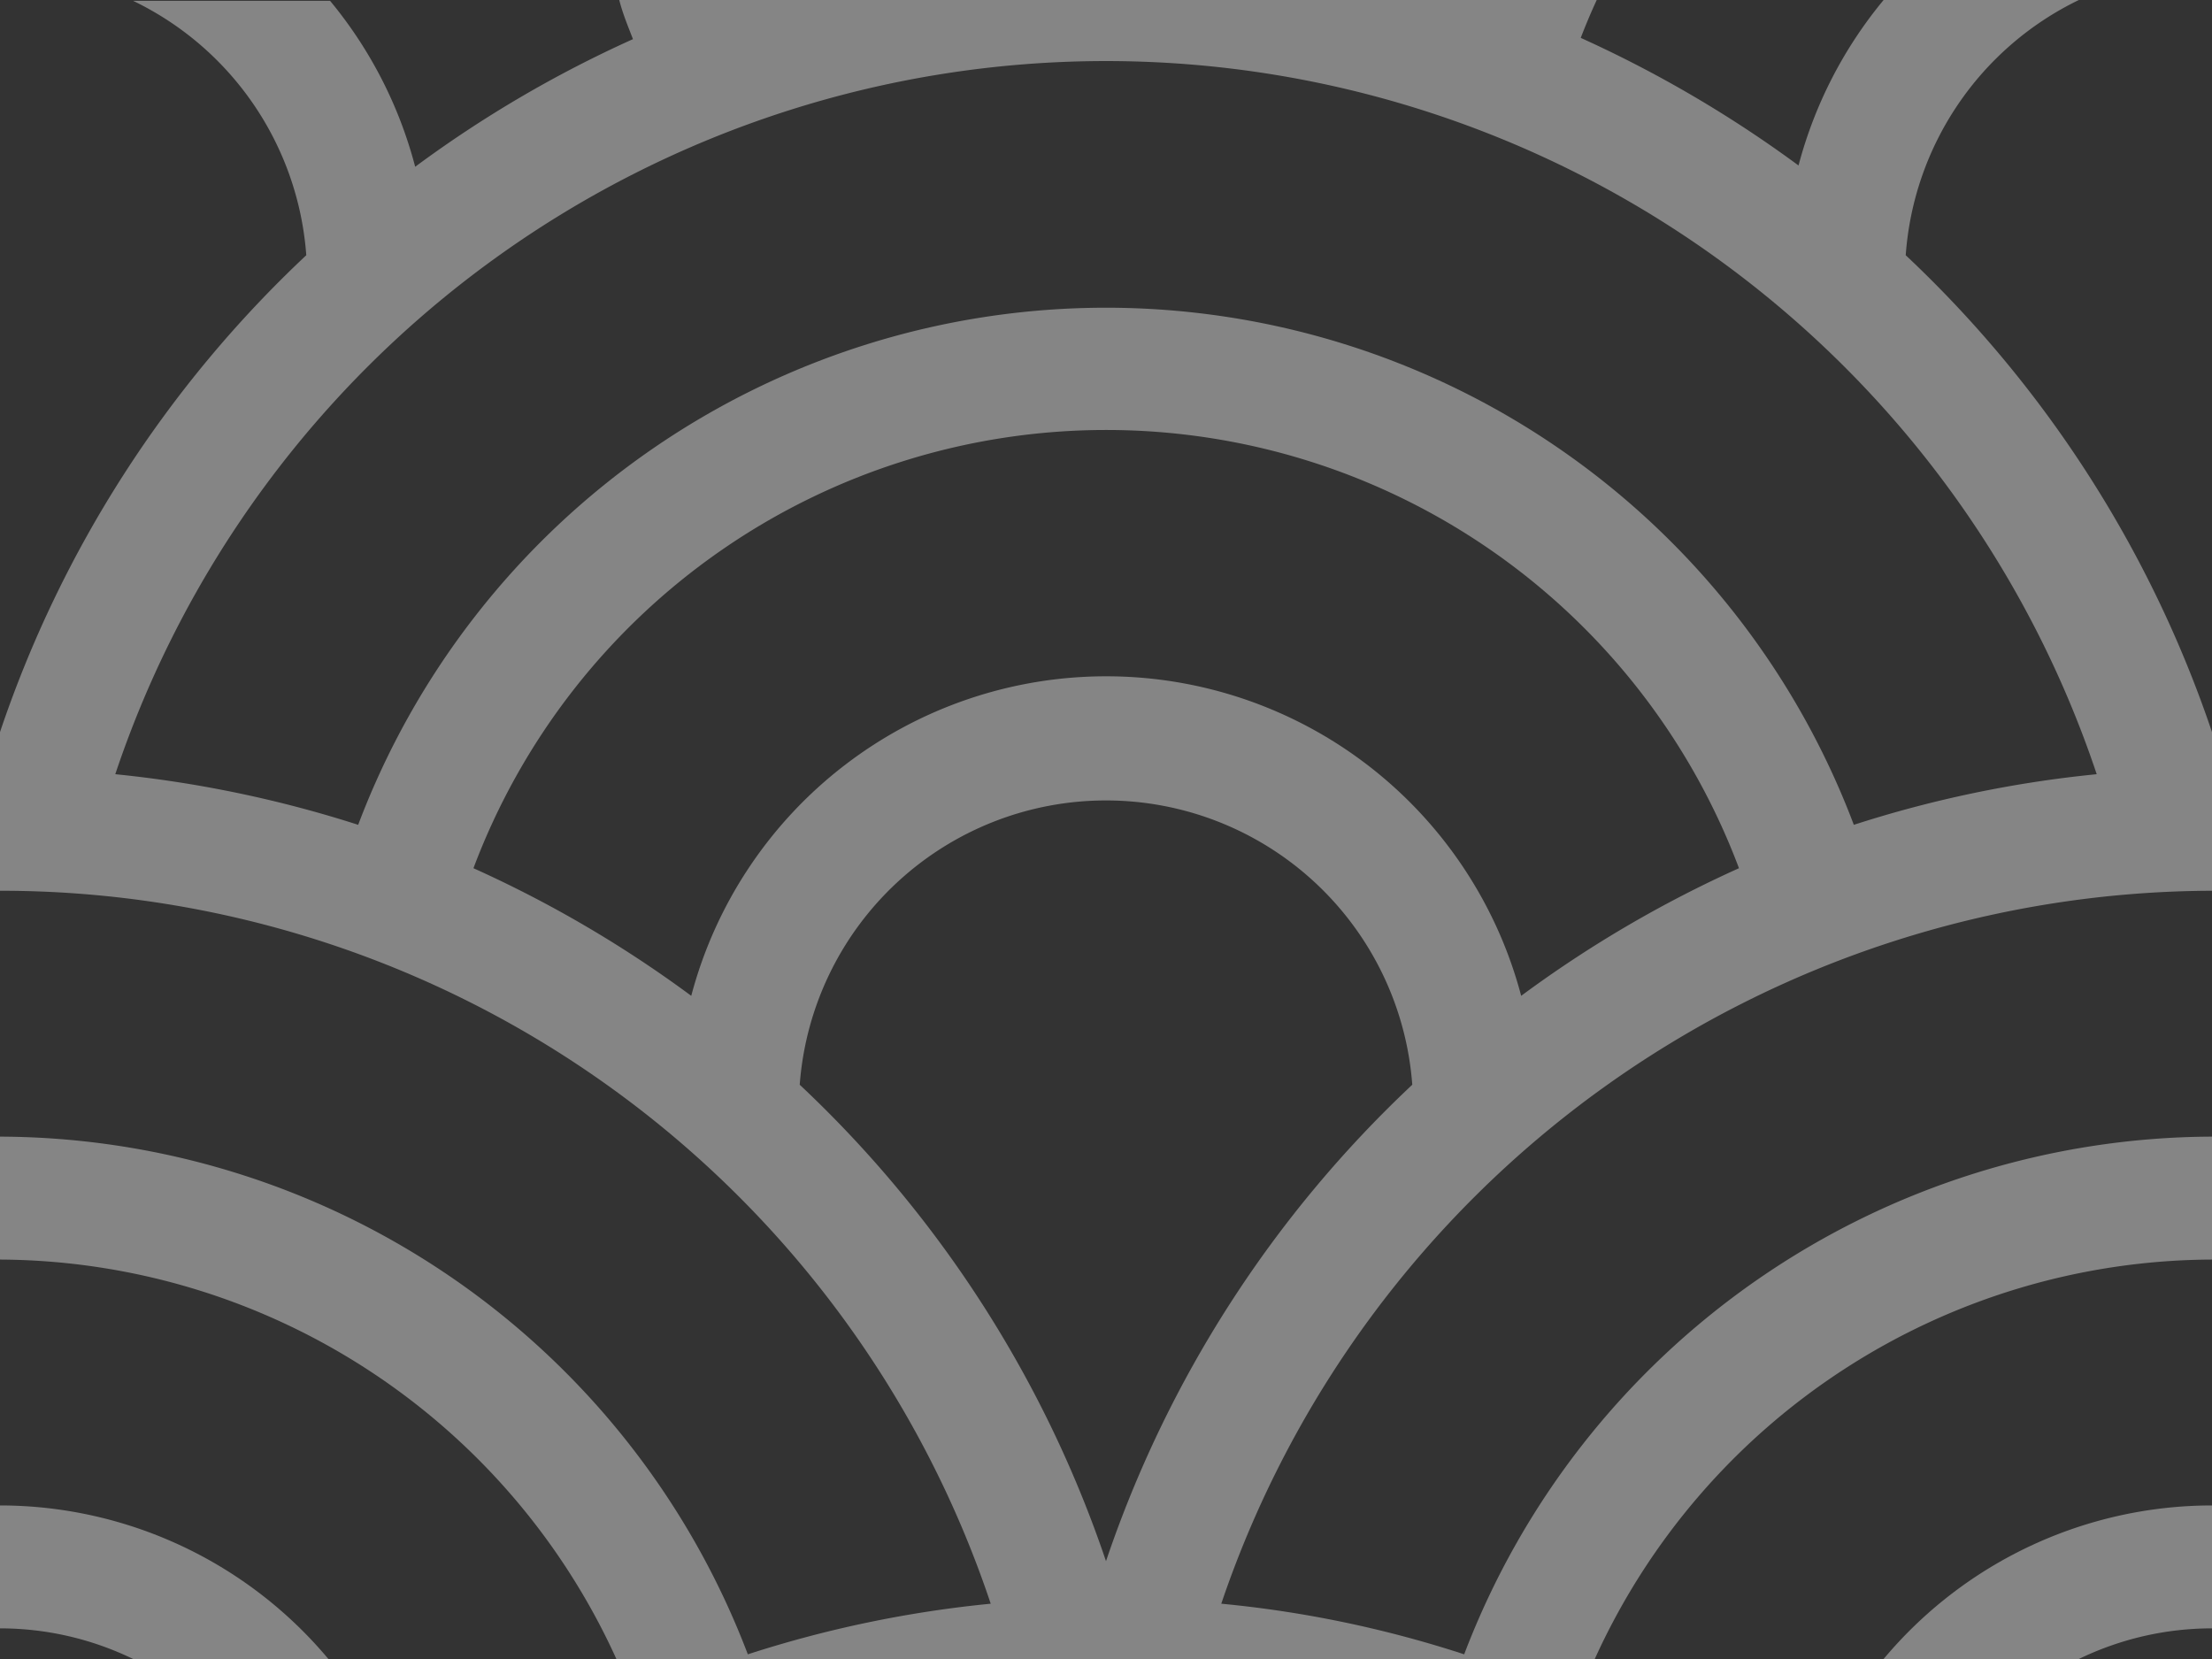 <svg xmlns="http://www.w3.org/2000/svg" viewBox="0 0 52 39" width="52px" height="39px"><rect x="0" y="0" width="52" height="39" fill="#333333" stroke="none"/><defs><style>.cls-1{fill:rgba(255,255,255,0.4);}</style></defs><g id="Layer_2" data-name="Layer 2"><g id="Layer_1-2" data-name="Layer 1"><path class="cls-1" d="M0,35.39v2.89A7.16,7.16,0,0,1,3.13,39H7.72A10.07,10.07,0,0,0,0,35.39Z"/><path class="cls-1" d="M44.28,39h4.59A7.16,7.16,0,0,1,52,38.28V35.39A10.07,10.07,0,0,0,44.28,39Z"/><path class="cls-1" d="M14.88.92a27.81,27.81,0,0,0-5.12,3,10.13,10.13,0,0,0-2-3.9H3.13A7.22,7.22,0,0,1,7.2,6,27.31,27.31,0,0,0,0,17.21H0v3.73A24.54,24.54,0,0,1,23.29,37.7a27.07,27.07,0,0,0-5.71,1.19A18.87,18.87,0,0,0,0,26.72v2.89A16,16,0,0,1,14.49,39h23A16,16,0,0,1,52,29.61V26.72A18.88,18.88,0,0,0,34.42,38.89a26.46,26.46,0,0,0-5.71-1.19A24.67,24.67,0,0,1,52,20.94V17.21h0A27.41,27.41,0,0,0,44.8,6a7.24,7.24,0,0,1,4.07-6H44.28a10.16,10.16,0,0,0-2,3.89,28.34,28.34,0,0,0-5.12-3c.12-.31.25-.62.39-.92h-23C14.63.3,14.76.61,14.88.92ZM26,36.7a27.38,27.38,0,0,0-7.2-11.2,7.22,7.22,0,0,1,14.4,0A27.37,27.37,0,0,0,26,36.7Zm9.76-13.29a10.09,10.09,0,0,0-19.51,0,27.81,27.81,0,0,0-5.12-3,15.89,15.89,0,0,1,29.75,0A27.81,27.81,0,0,0,35.76,23.41ZM49.29,18.2a27.33,27.33,0,0,0-5.71,1.19,18.79,18.79,0,0,0-35.16,0,27.71,27.71,0,0,0-5.71-1.19,24.56,24.56,0,0,1,46.58,0Z"/></g></g></svg>
